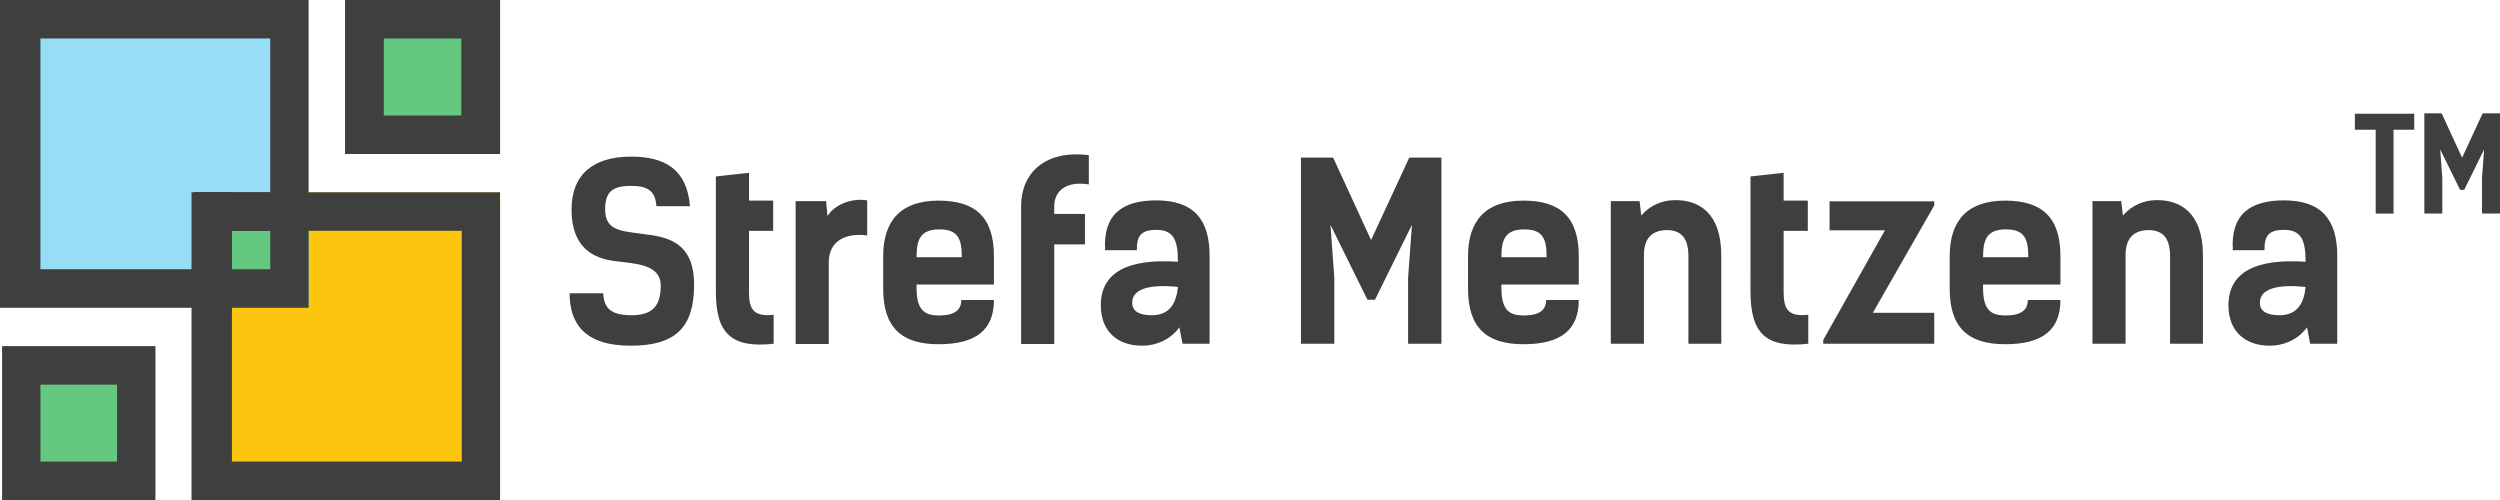 <svg fill="none" version="1.1" viewBox="0 0 290.59 58.125" xmlns="http://www.w3.org/2000/svg">
 <path d="m76.297 23.967h3.906c-0.365-4.328-2.951-5.761-6.858-5.761-4.44 0-6.913 2.108-6.913 6.155 0 4.468 2.586 5.677 5.03 5.986 2.304 0.309 5.34 0.309 5.34 2.866 0 2.445-1.068 3.429-3.401 3.429-2.473 0-3.204-0.899-3.288-2.557h-3.906c0 3.485 1.714 6.098 7.11 6.098 5.199 0 7.363-2.108 7.363-7.11 0-4.328-2.389-5.34-4.89-5.733-3.288-0.506-5.452-0.281-5.452-3.007 0-2.051 0.871-2.726 3.007-2.726 1.883 0 2.839 0.534 2.951 2.361zm6.912 9.92c0 4.918 1.827 6.604 6.717 6.07v-3.372c-2.586 0.309-2.866-0.927-2.866-2.754v-6.998h2.81v-3.513h-2.81v-3.232l-3.85 0.422zm17.591-10.595c-2.051-0.337-3.934 0.674-4.609 1.827l-0.169-1.742h-3.541v16.609h3.85v-9.499c0-2.473 1.967-3.457 4.468-3.119zm10.936 11.578c0 1.152-0.759 1.799-2.586 1.799-1.574 0-2.614-0.506-2.614-3.176v-0.422h8.993v-3.288c0-4.468-2.08-6.464-6.436-6.464-4.356 0-6.436 2.304-6.436 6.464v3.766c0 4.468 2.08 6.464 6.436 6.464 4.356 0 6.436-1.658 6.436-5.143zm-2.529-8.206c2.192 0 2.586 1.152 2.586 3.232h-5.255c0-1.995 0.393-3.232 2.67-3.232zm17.353-8.628c-5.115-0.646-7.869 2.108-7.869 5.902v16.047h3.85v-11.578h3.569v-3.541h-3.569v-0.871c0-1.855 1.433-2.979 4.019-2.557zm10.357 15.316c-0.169 1.658-0.787 3.288-3.035 3.288-1.321 0-2.276-0.365-2.276-1.461 0-1.321 1.377-2.22 5.311-1.827zm-4.777-4.272c-0.028-1.77 0.59-2.361 2.276-2.361 2.023 0 2.501 1.236 2.501 3.71-5.705-0.393-8.965 1.152-8.965 5.059 0 3.119 2.051 4.693 4.777 4.693 1.855 0 3.429-0.843 4.356-2.136l0.365 1.911h3.148v-10.201c0-4.3-1.883-6.464-6.211-6.464-3.962 0-6.183 1.658-5.93 5.789zm27.679 5.761 4.3-8.712-0.45 6.183v7.644h3.878v-21.639h-3.738l-4.44 9.583-4.412-9.583h-3.738v21.639h3.878v-7.644l-0.45-6.183 4.3 8.712zm19.897 0.028c0 1.152-0.759 1.799-2.586 1.799-1.574 0-2.614-0.506-2.614-3.176v-0.422h8.993v-3.288c0-4.468-2.08-6.464-6.436-6.464-4.356 0-6.436 2.304-6.436 6.464v3.766c0 4.468 2.08 6.464 6.436 6.464 4.356 0 6.436-1.658 6.436-5.143zm-2.529-8.206c2.192 0 2.586 1.152 2.586 3.232h-5.255c0-1.995 0.393-3.232 2.67-3.232zm10.046 13.293h3.85v-10.342c0-2.136 1.18-2.866 2.67-2.866 1.602 0 2.501 0.871 2.501 3.007v10.201h3.822v-10.23c0-5.059-2.67-6.492-5.396-6.464-1.405 0-2.866 0.562-3.906 1.799l-0.197-1.686h-3.344zm16.237-6.07c0 4.918 1.827 6.604 6.717 6.07v-3.372c-2.586 0.309-2.866-0.927-2.866-2.754v-6.998h2.81v-3.513h-2.81v-3.232l-3.85 0.422zm8.459 6.07h12.899v-3.597h-7.138l7.138-12.478v-0.478h-12.169v3.372h6.436l-7.166 12.731zm23.774-5.087c0 1.152-0.759 1.799-2.586 1.799-1.574 0-2.614-0.506-2.614-3.176v-0.422h8.993v-3.288c0-4.468-2.08-6.464-6.436-6.464-4.356 0-6.436 2.304-6.436 6.464v3.766c0 4.468 2.08 6.464 6.436 6.464 4.356 0 6.436-1.658 6.436-5.143zm-2.529-8.206c2.192 0 2.586 1.152 2.586 3.232h-5.255c0-1.995 0.393-3.232 2.67-3.232zm10.046 13.293h3.85v-10.342c0-2.136 1.18-2.866 2.67-2.866 1.602 0 2.501 0.871 2.501 3.007v10.201h3.822v-10.23c0-5.059-2.67-6.492-5.396-6.464-1.405 0-2.866 0.562-3.906 1.799l-0.197-1.686h-3.344zm24.772-6.604c-0.169 1.658-0.787 3.288-3.035 3.288-1.321 0-2.276-0.365-2.276-1.461 0-1.321 1.377-2.22 5.311-1.827zm-4.777-4.272c-0.028-1.77 0.59-2.361 2.276-2.361 2.023 0 2.501 1.236 2.501 3.71-5.705-0.393-8.965 1.152-8.965 5.059 0 3.119 2.051 4.693 4.777 4.693 1.855 0 3.429-0.843 4.356-2.136l0.365 1.911h3.148v-10.201c0-4.3-1.883-6.464-6.211-6.464-3.962 0-6.183 1.658-5.93 5.789z" fill="#3f3f3f" stroke-width="1.081"/>
 <path d="m280.62 13.218h-6.9v1.861h2.421v9.745h2.073v-9.745h2.406zm5.806 8.852 2.315-4.691-0.242 3.329v4.116h2.088v-11.652h-2.013l-2.391 5.16-2.376-5.16h-2.013v11.652h2.088v-4.116l-0.242-3.329 2.315 4.691z" fill="#3f3f3f" stroke-width="1.081"/>
 <g transform="translate(-9.949 -4.381)" stroke-width=".106">
  <path d="m10.196 62.506h17.809v-17.884h-17.809z" fill="#64c881"/>
  <path d="m50.265 22.265h17.809v-17.884h-17.809z" fill="#64c881"/>
  <path d="m32.457 26.737h35.617v35.769h-35.617z" fill="#fbc60d"/>
  <path d="m45.813 40.15v-35.769h-35.617v35.769z" fill="#97ddf5"/>
  <path d="m45.813 40.15v-13.413h-13.356v13.413z" fill="#64c881"/>
  <g fill="#3f3f3f">
   <path d="m41.361 35.679h-26.713v-26.826h26.713zm-31.412 4.471h35.864v-35.769h-35.864z"/>
   <path d="m63.622 58.034h-26.713v-26.826h26.713zm-31.412 4.471h35.864v-35.769h-35.864z"/>
   <path d="m45.566 31.208v-4.471h-13.109v4.471z"/>
   <path d="m36.909 40.15v-13.413h-4.452v13.413z"/>
   <path d="m23.553 58.034h-8.904v-8.942h8.904zm-13.356 4.471h17.809v-17.884h-17.809z"/>
   <path d="m63.569 17.807h-9.009v-8.951h9.009zm-13.514 4.476h18.019v-17.902h-18.019z"/>
  </g>
 </g>
</svg>
